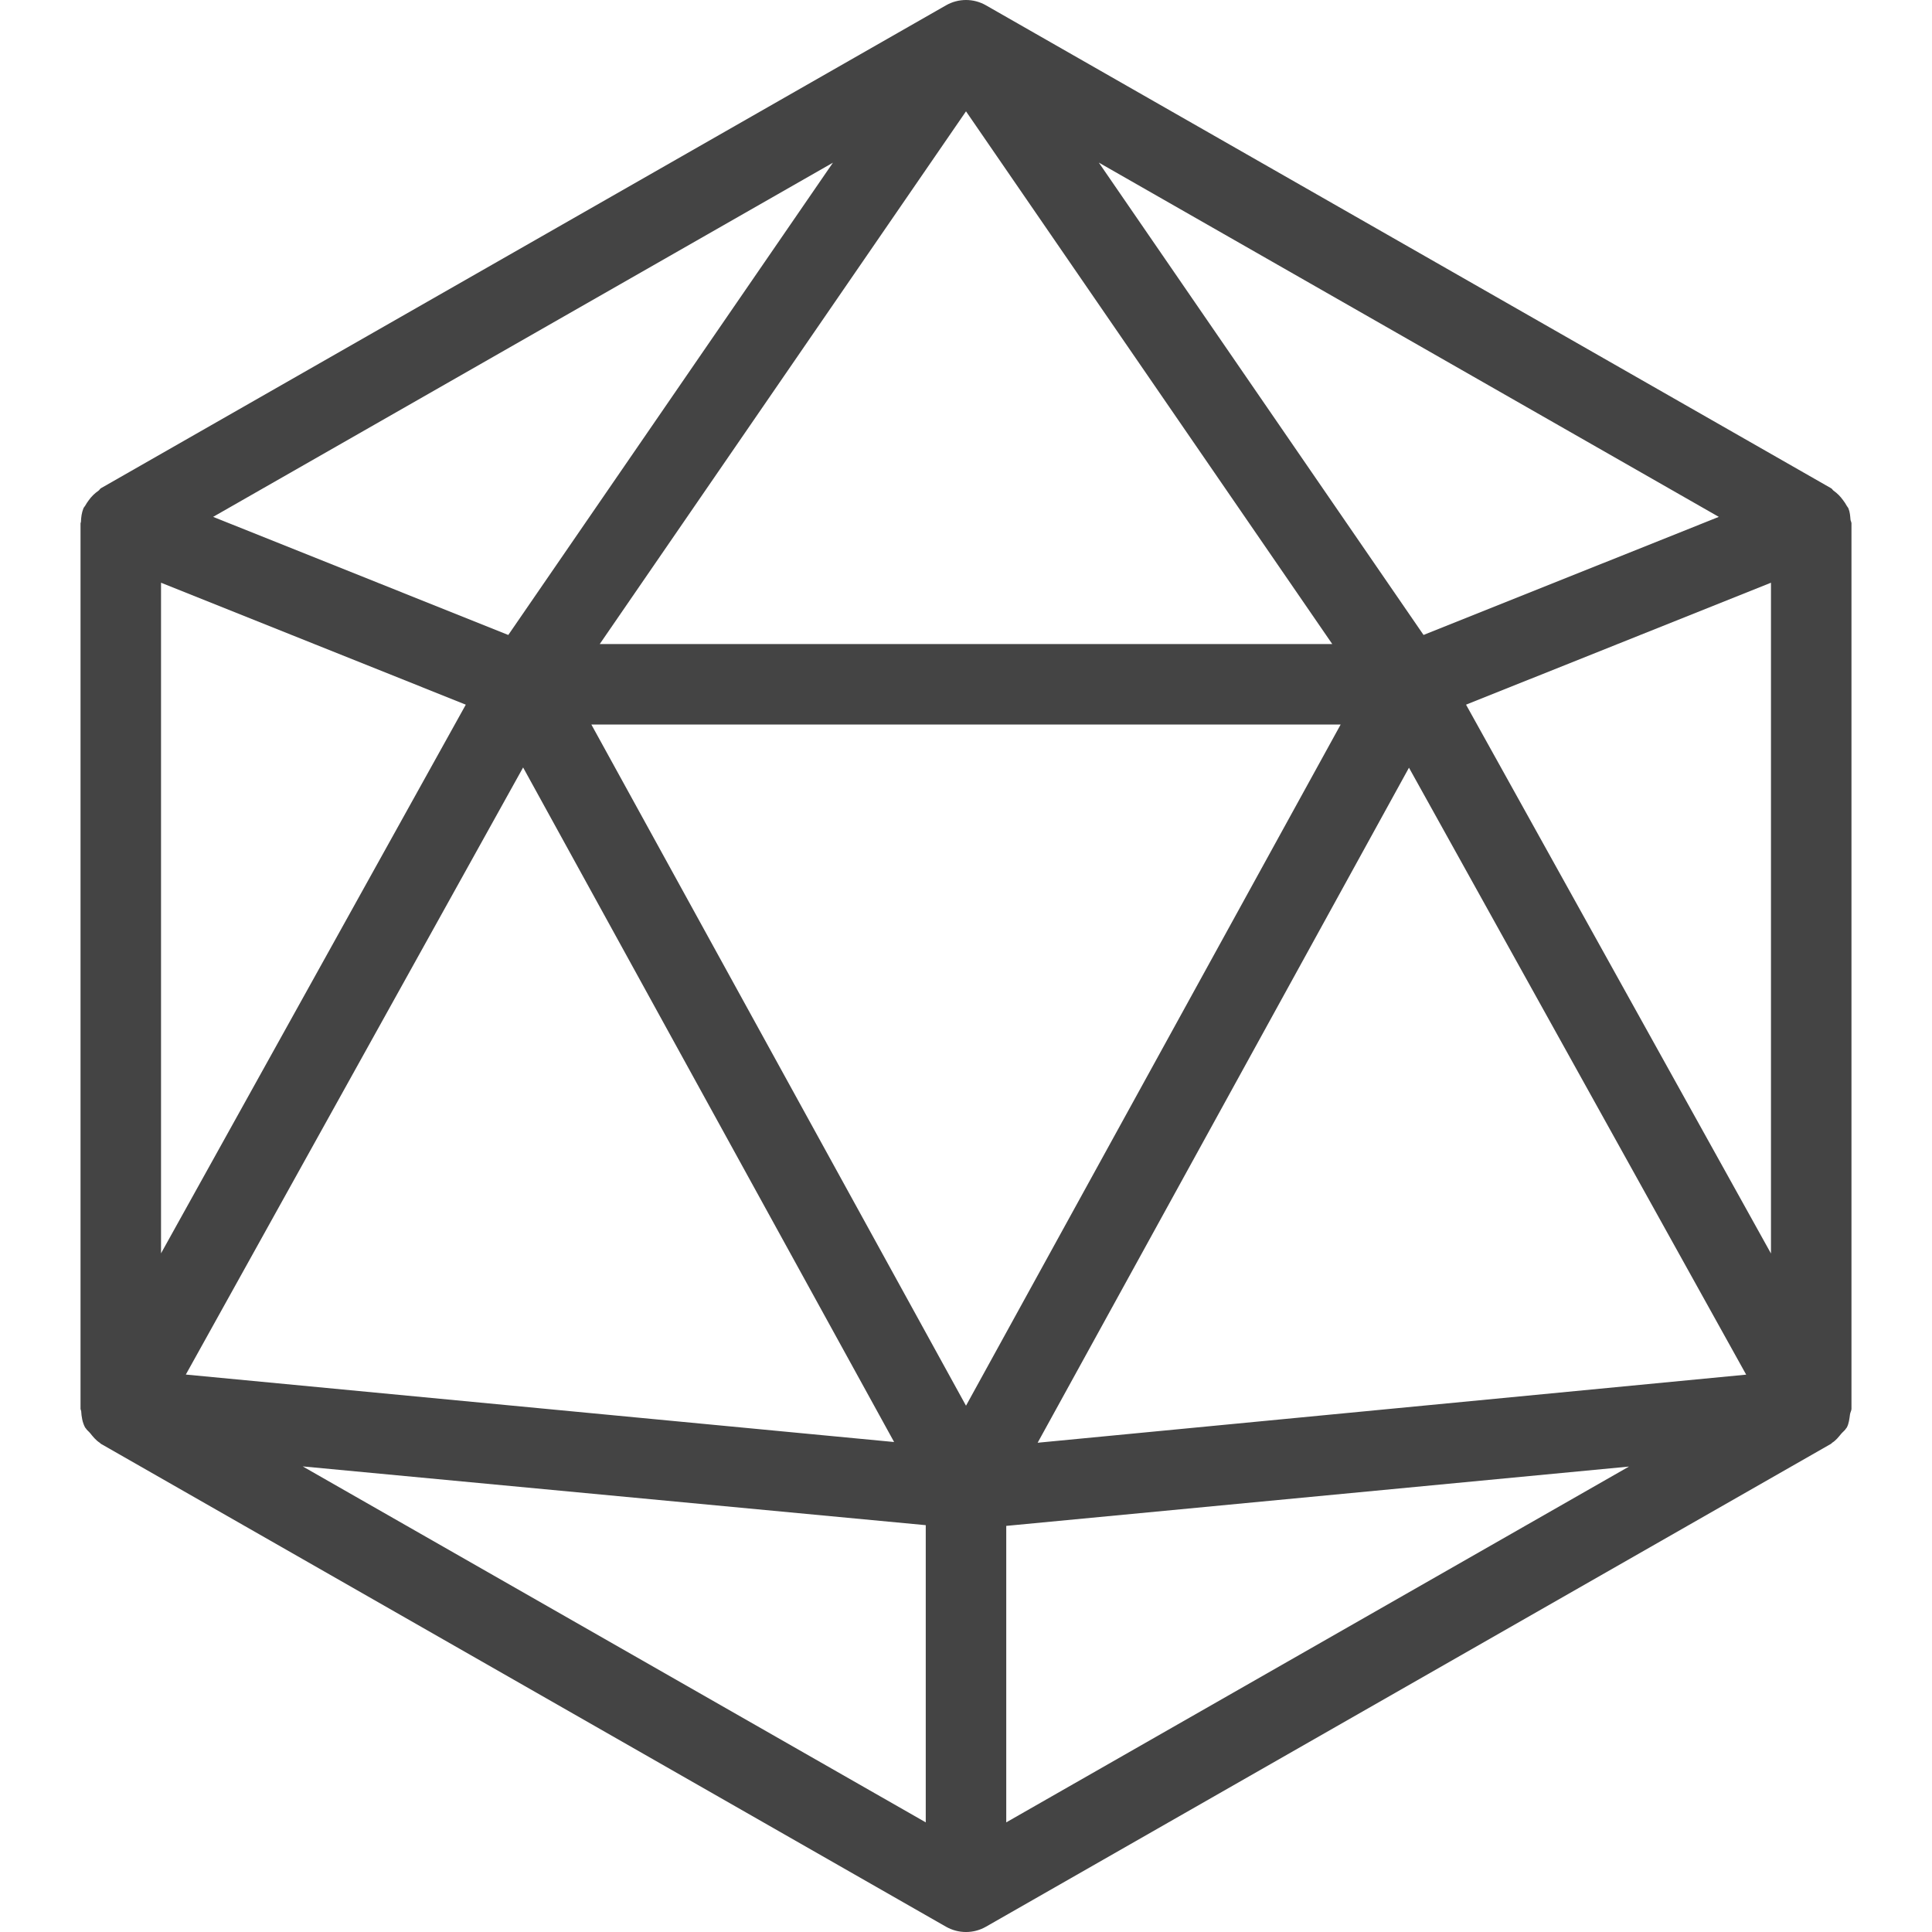 <?xml version="1.0"?>
<svg xmlns="http://www.w3.org/2000/svg" xmlns:xlink="http://www.w3.org/1999/xlink" xmlns:svgjs="http://svgjs.com/svgjs" version="1.1" width="512" height="512" x="0" y="0" viewBox="0 0 512.021 512.021" style="enable-background:new 0 0 512 512" xml:space="preserve" class=""><g>
<g xmlns="http://www.w3.org/2000/svg">
	<g>
		<path d="M490.421,137.707c-0.085-1.003-0.149-2.005-0.555-2.987c-0.107-0.256-0.32-0.427-0.448-0.683    c-0.277-0.533-0.597-0.981-0.96-1.472c-0.725-1.003-1.536-1.835-2.517-2.517c-0.256-0.171-0.363-0.491-0.64-0.64l-224-128    c-3.285-1.877-7.296-1.877-10.581,0l-224,128c-0.256,0.171-0.363,0.469-0.619,0.64c-1.024,0.704-1.899,1.557-2.645,2.624    c-0.299,0.427-0.597,0.811-0.832,1.28c-0.149,0.277-0.384,0.469-0.512,0.768c-0.469,1.173-0.619,2.389-0.661,3.584    c0,0.128-0.107,0.256-0.107,0.384v0.171c0,0.021,0,0.021,0,0.043v234.304c0,0.021,0,0.064,0,0.085v0.064    c0,0.213,0.149,0.405,0.171,0.619c0.085,1.493,0.32,2.987,1.045,4.352c0.043,0.085,0.128,0.107,0.171,0.192    c0.277,0.491,0.768,0.811,1.131,1.259c0.789,0.981,1.557,1.941,2.603,2.603c0.107,0.064,0.149,0.192,0.235,0.235l224,128    c1.664,0.939,3.477,1.408,5.312,1.408s3.648-0.469,5.291-1.408l224-128c0.107-0.064,0.149-0.192,0.256-0.256    c0.981-0.597,1.664-1.493,2.411-2.389c0.427-0.512,1.003-0.896,1.323-1.472c0.043-0.064,0.107-0.107,0.149-0.171    c0.576-1.109,0.683-2.325,0.853-3.52c0.064-0.491,0.384-0.939,0.384-1.451V138.688    C490.677,138.347,490.443,138.048,490.421,137.707z M455.52,136.981l-78.251,31.296L291.211,43.093L455.52,136.981z     M256.011,29.504l97.067,141.184H158.944L256.011,29.504z M220.747,43.115l-86.037,125.163L56.48,136.981L220.747,43.115z     M42.677,154.432l80.768,32.32L42.677,332.16V154.432z M138.635,203.392l98.325,178.773L49.248,364.288L138.635,203.392z     M245.344,482.965l-165.12-94.336l165.12,15.573V482.965z M256.011,372.544l-99.285-180.523h198.571L256.011,372.544z     M266.677,482.965v-78.571l165.035-15.723L266.677,482.965z M274.997,382.357l98.411-178.901l89.365,160.853L274.997,382.357z     M469.344,332.203l-80.811-145.451l80.811-32.32V332.203z" fill="#444444" data-original="#000000" style="" class=""/>
	</g>
</g>
<g xmlns="http://www.w3.org/2000/svg">
</g>
<g xmlns="http://www.w3.org/2000/svg">
</g>
<g xmlns="http://www.w3.org/2000/svg">
</g>
<g xmlns="http://www.w3.org/2000/svg">
</g>
<g xmlns="http://www.w3.org/2000/svg">
</g>
<g xmlns="http://www.w3.org/2000/svg">
</g>
<g xmlns="http://www.w3.org/2000/svg">
</g>
<g xmlns="http://www.w3.org/2000/svg">
</g>
<g xmlns="http://www.w3.org/2000/svg">
</g>
<g xmlns="http://www.w3.org/2000/svg">
</g>
<g xmlns="http://www.w3.org/2000/svg">
</g>
<g xmlns="http://www.w3.org/2000/svg">
</g>
<g xmlns="http://www.w3.org/2000/svg">
</g>
<g xmlns="http://www.w3.org/2000/svg">
</g>
<g xmlns="http://www.w3.org/2000/svg">
</g>
</g></svg>
